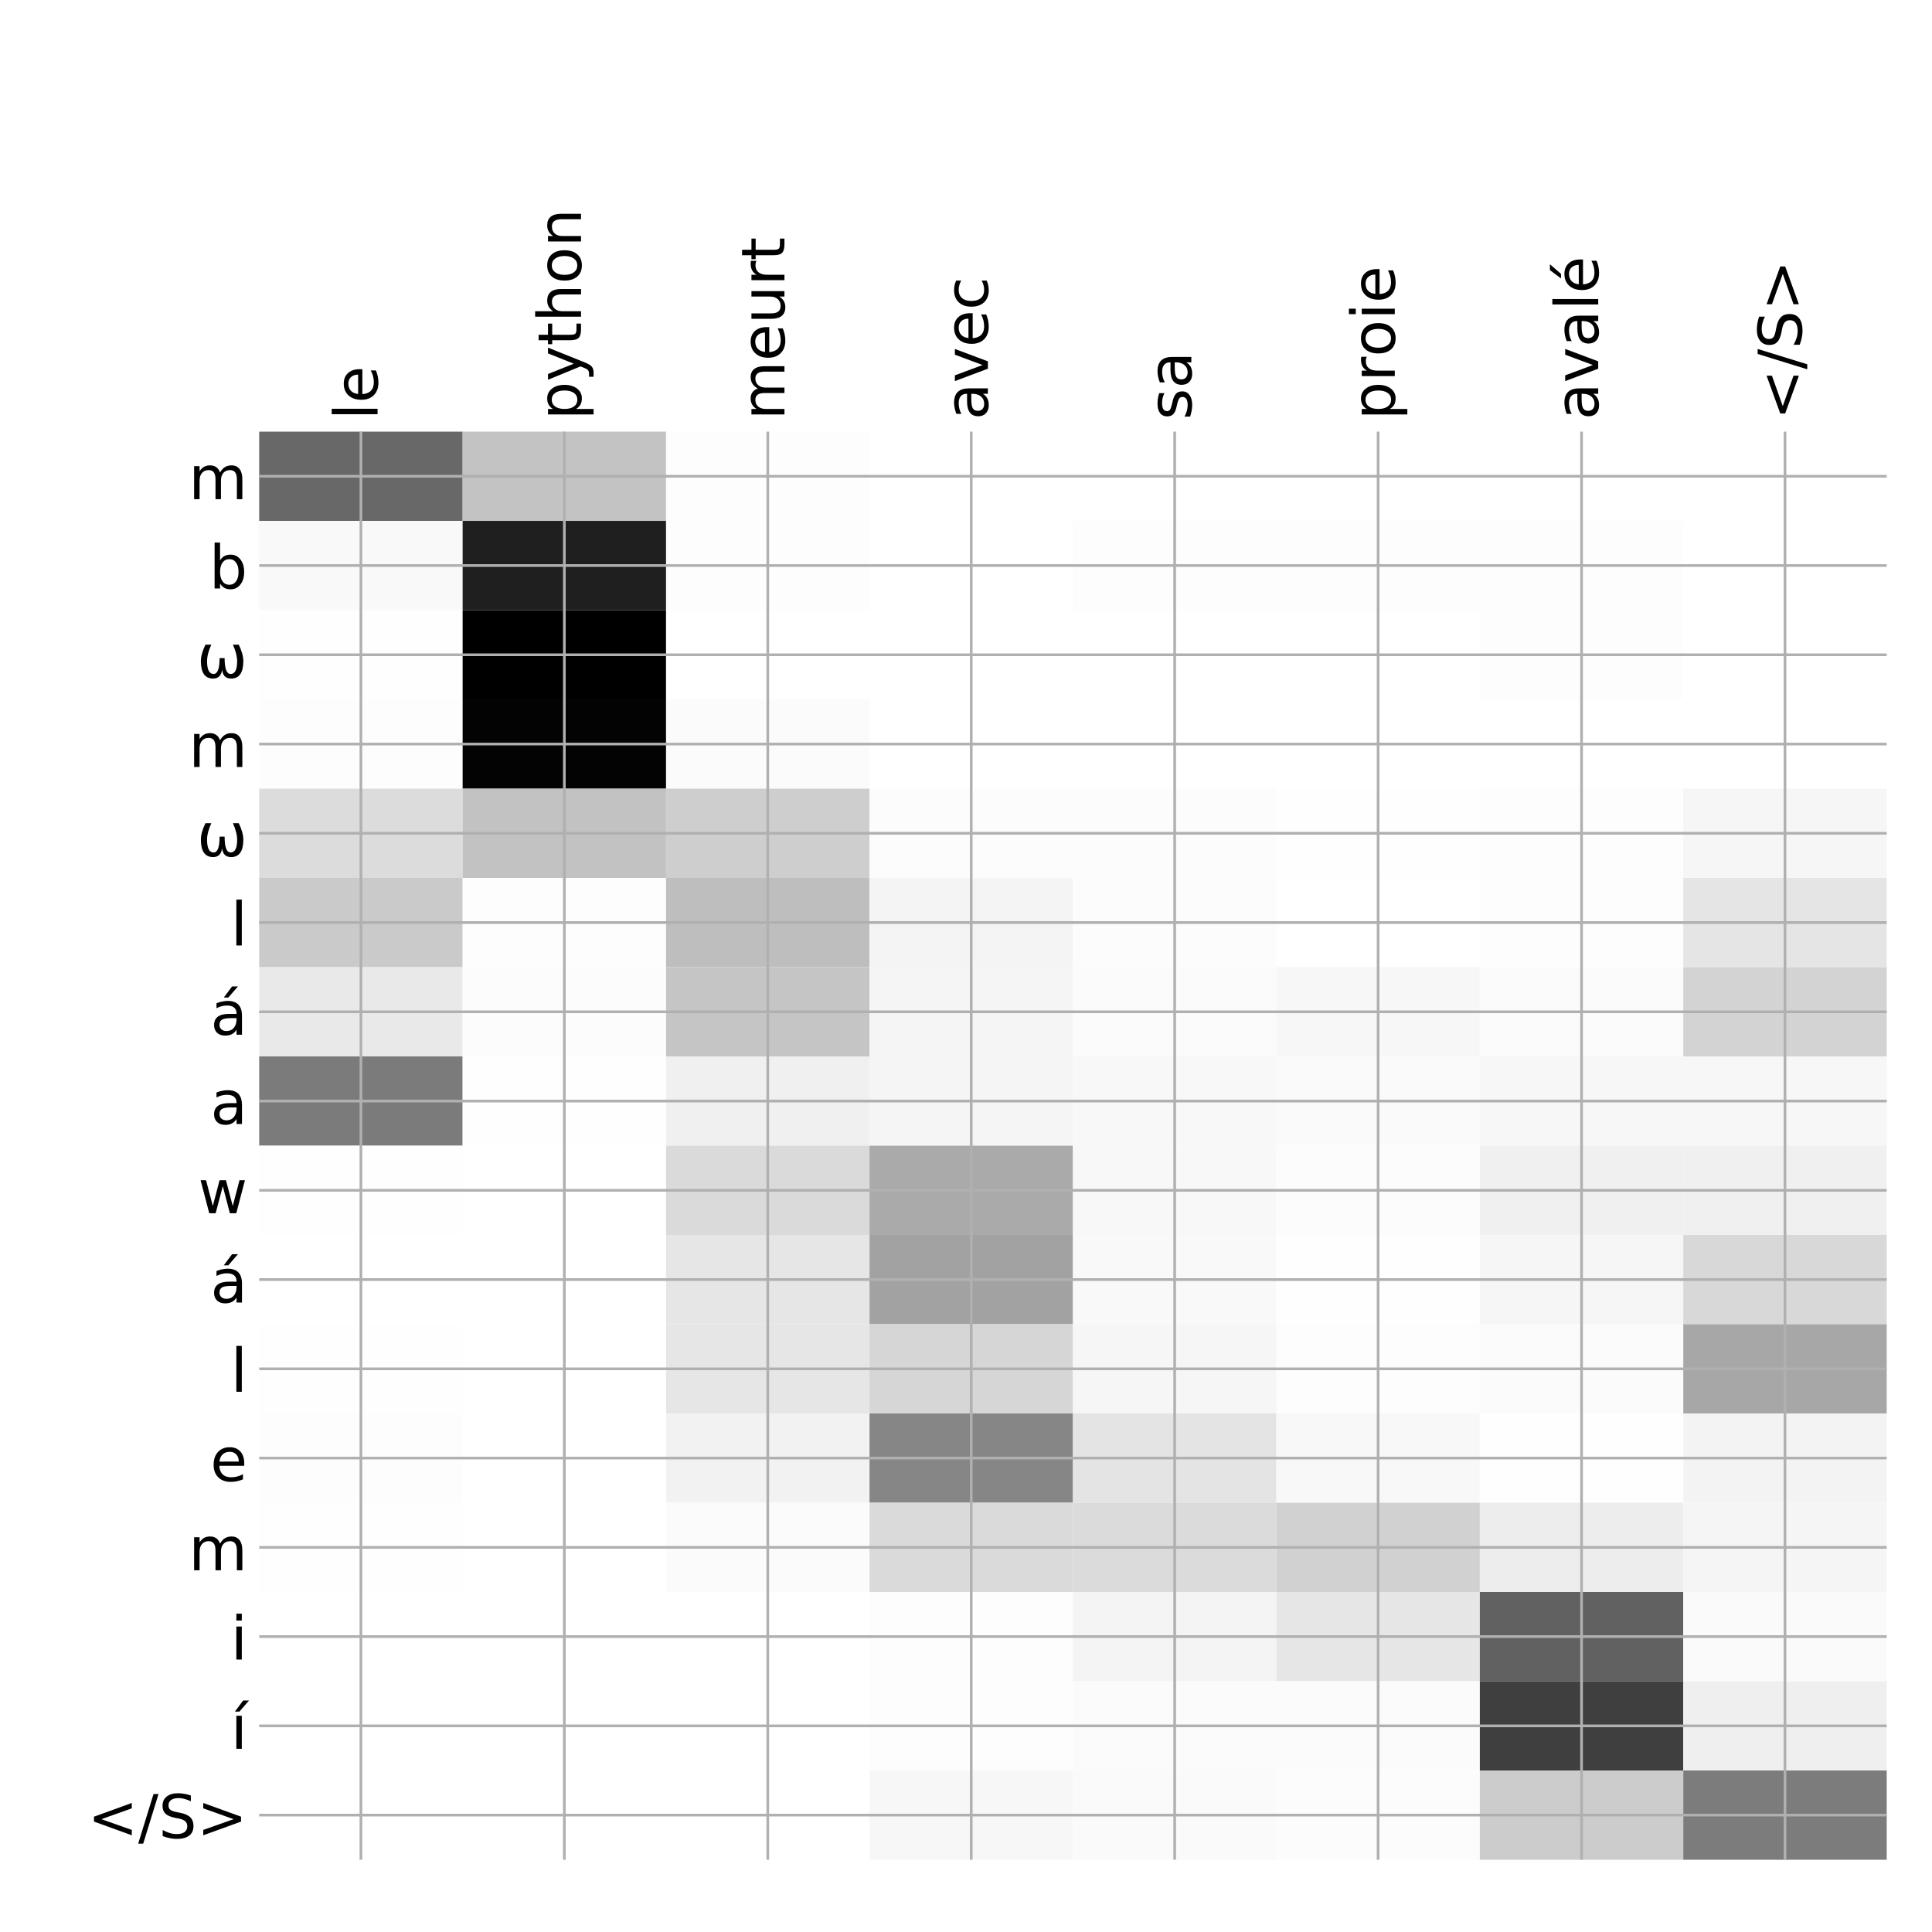 <?xml version="1.0" encoding="utf-8" standalone="no"?>
<!DOCTYPE svg PUBLIC "-//W3C//DTD SVG 1.1//EN"
  "http://www.w3.org/Graphics/SVG/1.1/DTD/svg11.dtd">
<!-- Created with matplotlib (http://matplotlib.org/) -->
<svg height="576pt" version="1.1" viewBox="0 0 576 576" width="576pt" xmlns="http://www.w3.org/2000/svg" xmlns:xlink="http://www.w3.org/1999/xlink">
 <defs>
  <style type="text/css">
*{stroke-linecap:butt;stroke-linejoin:round;}
  </style>
 </defs>
 <g id="figure_1">
  <g id="patch_1">
   <path d="M 0 576 
L 576 576 
L 576 0 
L 0 0 
z
" style="fill:#ffffff;"/>
  </g>
  <g id="axes_1">
   <g id="PolyCollection_1">
    <path clip-path="url(#p88e6dc705d)" d="M 77.275 128.683 
L 77.275 155.294 
L 137.928 155.294 
L 137.928 128.683 
L 77.275 128.683 
z
" style="fill:#686868;"/>
    <path clip-path="url(#p88e6dc705d)" d="M 137.928 128.683 
L 137.928 155.294 
L 198.581 155.294 
L 198.581 128.683 
L 137.928 128.683 
z
" style="fill:#c3c3c3;"/>
    <path clip-path="url(#p88e6dc705d)" d="M 198.581 128.683 
L 198.581 155.294 
L 259.234 155.294 
L 259.234 128.683 
L 198.581 128.683 
z
" style="fill:#fdfdfd;"/>
    <path clip-path="url(#p88e6dc705d)" d="M 259.234 128.683 
L 259.234 155.294 
L 319.887 155.294 
L 319.887 128.683 
L 259.234 128.683 
z
" style="fill:#ffffff;"/>
    <path clip-path="url(#p88e6dc705d)" d="M 319.887 128.683 
L 319.887 155.294 
L 380.541 155.294 
L 380.541 128.683 
L 319.887 128.683 
z
" style="fill:#ffffff;"/>
    <path clip-path="url(#p88e6dc705d)" d="M 380.541 128.683 
L 380.541 155.294 
L 441.194 155.294 
L 441.194 128.683 
L 380.541 128.683 
z
" style="fill:#ffffff;"/>
    <path clip-path="url(#p88e6dc705d)" d="M 441.194 128.683 
L 441.194 155.294 
L 501.847 155.294 
L 501.847 128.683 
L 441.194 128.683 
z
" style="fill:#ffffff;"/>
    <path clip-path="url(#p88e6dc705d)" d="M 501.847 128.683 
L 501.847 155.294 
L 562.5 155.294 
L 562.5 128.683 
L 501.847 128.683 
z
" style="fill:#ffffff;"/>
    <path clip-path="url(#p88e6dc705d)" d="M 77.275 155.294 
L 77.275 181.905 
L 137.928 181.905 
L 137.928 155.294 
L 77.275 155.294 
z
" style="fill:#f9f9f9;"/>
    <path clip-path="url(#p88e6dc705d)" d="M 137.928 155.294 
L 137.928 181.905 
L 198.581 181.905 
L 198.581 155.294 
L 137.928 155.294 
z
" style="fill:#1f1f1f;"/>
    <path clip-path="url(#p88e6dc705d)" d="M 198.581 155.294 
L 198.581 181.905 
L 259.234 181.905 
L 259.234 155.294 
L 198.581 155.294 
z
" style="fill:#fdfdfd;"/>
    <path clip-path="url(#p88e6dc705d)" d="M 259.234 155.294 
L 259.234 181.905 
L 319.887 181.905 
L 319.887 155.294 
L 259.234 155.294 
z
" style="fill:#ffffff;"/>
    <path clip-path="url(#p88e6dc705d)" d="M 319.887 155.294 
L 319.887 181.905 
L 380.541 181.905 
L 380.541 155.294 
L 319.887 155.294 
z
" style="fill:#fdfdfd;"/>
    <path clip-path="url(#p88e6dc705d)" d="M 380.541 155.294 
L 380.541 181.905 
L 441.194 181.905 
L 441.194 155.294 
L 380.541 155.294 
z
" style="fill:#fdfdfd;"/>
    <path clip-path="url(#p88e6dc705d)" d="M 441.194 155.294 
L 441.194 181.905 
L 501.847 181.905 
L 501.847 155.294 
L 441.194 155.294 
z
" style="fill:#fdfdfd;"/>
    <path clip-path="url(#p88e6dc705d)" d="M 501.847 155.294 
L 501.847 181.905 
L 562.5 181.905 
L 562.5 155.294 
L 501.847 155.294 
z
" style="fill:#ffffff;"/>
    <path clip-path="url(#p88e6dc705d)" d="M 77.275 181.905 
L 77.275 208.516 
L 137.928 208.516 
L 137.928 181.905 
L 77.275 181.905 
z
" style="fill:#fefefe;"/>
    <path clip-path="url(#p88e6dc705d)" d="M 137.928 181.905 
L 137.928 208.516 
L 198.581 208.516 
L 198.581 181.905 
L 137.928 181.905 
z
"/>
    <path clip-path="url(#p88e6dc705d)" d="M 198.581 181.905 
L 198.581 208.516 
L 259.234 208.516 
L 259.234 181.905 
L 198.581 181.905 
z
" style="fill:#ffffff;"/>
    <path clip-path="url(#p88e6dc705d)" d="M 259.234 181.905 
L 259.234 208.516 
L 319.887 208.516 
L 319.887 181.905 
L 259.234 181.905 
z
" style="fill:#ffffff;"/>
    <path clip-path="url(#p88e6dc705d)" d="M 319.887 181.905 
L 319.887 208.516 
L 380.541 208.516 
L 380.541 181.905 
L 319.887 181.905 
z
" style="fill:#ffffff;"/>
    <path clip-path="url(#p88e6dc705d)" d="M 380.541 181.905 
L 380.541 208.516 
L 441.194 208.516 
L 441.194 181.905 
L 380.541 181.905 
z
" style="fill:#ffffff;"/>
    <path clip-path="url(#p88e6dc705d)" d="M 441.194 181.905 
L 441.194 208.516 
L 501.847 208.516 
L 501.847 181.905 
L 441.194 181.905 
z
" style="fill:#fdfdfd;"/>
    <path clip-path="url(#p88e6dc705d)" d="M 501.847 181.905 
L 501.847 208.516 
L 562.5 208.516 
L 562.5 181.905 
L 501.847 181.905 
z
" style="fill:#ffffff;"/>
    <path clip-path="url(#p88e6dc705d)" d="M 77.275 208.516 
L 77.275 235.127 
L 137.928 235.127 
L 137.928 208.516 
L 77.275 208.516 
z
" style="fill:#fdfdfd;"/>
    <path clip-path="url(#p88e6dc705d)" d="M 137.928 208.516 
L 137.928 235.127 
L 198.581 235.127 
L 198.581 208.516 
L 137.928 208.516 
z
" style="fill:#030303;"/>
    <path clip-path="url(#p88e6dc705d)" d="M 198.581 208.516 
L 198.581 235.127 
L 259.234 235.127 
L 259.234 208.516 
L 198.581 208.516 
z
" style="fill:#fbfbfb;"/>
    <path clip-path="url(#p88e6dc705d)" d="M 259.234 208.516 
L 259.234 235.127 
L 319.887 235.127 
L 319.887 208.516 
L 259.234 208.516 
z
" style="fill:#ffffff;"/>
    <path clip-path="url(#p88e6dc705d)" d="M 319.887 208.516 
L 319.887 235.127 
L 380.541 235.127 
L 380.541 208.516 
L 319.887 208.516 
z
" style="fill:#ffffff;"/>
    <path clip-path="url(#p88e6dc705d)" d="M 380.541 208.516 
L 380.541 235.127 
L 441.194 235.127 
L 441.194 208.516 
L 380.541 208.516 
z
" style="fill:#ffffff;"/>
    <path clip-path="url(#p88e6dc705d)" d="M 441.194 208.516 
L 441.194 235.127 
L 501.847 235.127 
L 501.847 208.516 
L 441.194 208.516 
z
" style="fill:#ffffff;"/>
    <path clip-path="url(#p88e6dc705d)" d="M 501.847 208.516 
L 501.847 235.127 
L 562.5 235.127 
L 562.5 208.516 
L 501.847 208.516 
z
" style="fill:#ffffff;"/>
    <path clip-path="url(#p88e6dc705d)" d="M 77.275 235.127 
L 77.275 261.739 
L 137.928 261.739 
L 137.928 235.127 
L 77.275 235.127 
z
" style="fill:#dcdcdc;"/>
    <path clip-path="url(#p88e6dc705d)" d="M 137.928 235.127 
L 137.928 261.739 
L 198.581 261.739 
L 198.581 235.127 
L 137.928 235.127 
z
" style="fill:#c2c2c2;"/>
    <path clip-path="url(#p88e6dc705d)" d="M 198.581 235.127 
L 198.581 261.739 
L 259.234 261.739 
L 259.234 235.127 
L 198.581 235.127 
z
" style="fill:#cecece;"/>
    <path clip-path="url(#p88e6dc705d)" d="M 259.234 235.127 
L 259.234 261.739 
L 319.887 261.739 
L 319.887 235.127 
L 259.234 235.127 
z
" style="fill:#fcfcfc;"/>
    <path clip-path="url(#p88e6dc705d)" d="M 319.887 235.127 
L 319.887 261.739 
L 380.541 261.739 
L 380.541 235.127 
L 319.887 235.127 
z
" style="fill:#fcfcfc;"/>
    <path clip-path="url(#p88e6dc705d)" d="M 380.541 235.127 
L 380.541 261.739 
L 441.194 261.739 
L 441.194 235.127 
L 380.541 235.127 
z
" style="fill:#fefefe;"/>
    <path clip-path="url(#p88e6dc705d)" d="M 441.194 235.127 
L 441.194 261.739 
L 501.847 261.739 
L 501.847 235.127 
L 441.194 235.127 
z
" style="fill:#fdfdfd;"/>
    <path clip-path="url(#p88e6dc705d)" d="M 501.847 235.127 
L 501.847 261.739 
L 562.5 261.739 
L 562.5 235.127 
L 501.847 235.127 
z
" style="fill:#f6f6f6;"/>
    <path clip-path="url(#p88e6dc705d)" d="M 77.275 261.739 
L 77.275 288.35 
L 137.928 288.35 
L 137.928 261.739 
L 77.275 261.739 
z
" style="fill:#cacaca;"/>
    <path clip-path="url(#p88e6dc705d)" d="M 137.928 261.739 
L 137.928 288.35 
L 198.581 288.35 
L 198.581 261.739 
L 137.928 261.739 
z
" style="fill:#fdfdfd;"/>
    <path clip-path="url(#p88e6dc705d)" d="M 198.581 261.739 
L 198.581 288.35 
L 259.234 288.35 
L 259.234 261.739 
L 198.581 261.739 
z
" style="fill:#bebebe;"/>
    <path clip-path="url(#p88e6dc705d)" d="M 259.234 261.739 
L 259.234 288.35 
L 319.887 288.35 
L 319.887 261.739 
L 259.234 261.739 
z
" style="fill:#f4f4f4;"/>
    <path clip-path="url(#p88e6dc705d)" d="M 319.887 261.739 
L 319.887 288.35 
L 380.541 288.35 
L 380.541 261.739 
L 319.887 261.739 
z
" style="fill:#fcfcfc;"/>
    <path clip-path="url(#p88e6dc705d)" d="M 380.541 261.739 
L 380.541 288.35 
L 441.194 288.35 
L 441.194 261.739 
L 380.541 261.739 
z
" style="fill:#ffffff;"/>
    <path clip-path="url(#p88e6dc705d)" d="M 441.194 261.739 
L 441.194 288.35 
L 501.847 288.35 
L 501.847 261.739 
L 441.194 261.739 
z
" style="fill:#fdfdfd;"/>
    <path clip-path="url(#p88e6dc705d)" d="M 501.847 261.739 
L 501.847 288.35 
L 562.5 288.35 
L 562.5 261.739 
L 501.847 261.739 
z
" style="fill:#e5e5e5;"/>
    <path clip-path="url(#p88e6dc705d)" d="M 77.275 288.35 
L 77.275 314.961 
L 137.928 314.961 
L 137.928 288.35 
L 77.275 288.35 
z
" style="fill:#e9e9e9;"/>
    <path clip-path="url(#p88e6dc705d)" d="M 137.928 288.35 
L 137.928 314.961 
L 198.581 314.961 
L 198.581 288.35 
L 137.928 288.35 
z
" style="fill:#fcfcfc;"/>
    <path clip-path="url(#p88e6dc705d)" d="M 198.581 288.35 
L 198.581 314.961 
L 259.234 314.961 
L 259.234 288.35 
L 198.581 288.35 
z
" style="fill:#c5c5c5;"/>
    <path clip-path="url(#p88e6dc705d)" d="M 259.234 288.35 
L 259.234 314.961 
L 319.887 314.961 
L 319.887 288.35 
L 259.234 288.35 
z
" style="fill:#f5f5f5;"/>
    <path clip-path="url(#p88e6dc705d)" d="M 319.887 288.35 
L 319.887 314.961 
L 380.541 314.961 
L 380.541 288.35 
L 319.887 288.35 
z
" style="fill:#fbfbfb;"/>
    <path clip-path="url(#p88e6dc705d)" d="M 380.541 288.35 
L 380.541 314.961 
L 441.194 314.961 
L 441.194 288.35 
L 380.541 288.35 
z
" style="fill:#f7f7f7;"/>
    <path clip-path="url(#p88e6dc705d)" d="M 441.194 288.35 
L 441.194 314.961 
L 501.847 314.961 
L 501.847 288.35 
L 441.194 288.35 
z
" style="fill:#fbfbfb;"/>
    <path clip-path="url(#p88e6dc705d)" d="M 501.847 288.35 
L 501.847 314.961 
L 562.5 314.961 
L 562.5 288.35 
L 501.847 288.35 
z
" style="fill:#d3d3d3;"/>
    <path clip-path="url(#p88e6dc705d)" d="M 77.275 314.961 
L 77.275 341.572 
L 137.928 341.572 
L 137.928 314.961 
L 77.275 314.961 
z
" style="fill:#7b7b7b;"/>
    <path clip-path="url(#p88e6dc705d)" d="M 137.928 314.961 
L 137.928 341.572 
L 198.581 341.572 
L 198.581 314.961 
L 137.928 314.961 
z
" style="fill:#fefefe;"/>
    <path clip-path="url(#p88e6dc705d)" d="M 198.581 314.961 
L 198.581 341.572 
L 259.234 341.572 
L 259.234 314.961 
L 198.581 314.961 
z
" style="fill:#f0f0f0;"/>
    <path clip-path="url(#p88e6dc705d)" d="M 259.234 314.961 
L 259.234 341.572 
L 319.887 341.572 
L 319.887 314.961 
L 259.234 314.961 
z
" style="fill:#f5f5f5;"/>
    <path clip-path="url(#p88e6dc705d)" d="M 319.887 314.961 
L 319.887 341.572 
L 380.541 341.572 
L 380.541 314.961 
L 319.887 314.961 
z
" style="fill:#f8f8f8;"/>
    <path clip-path="url(#p88e6dc705d)" d="M 380.541 314.961 
L 380.541 341.572 
L 441.194 341.572 
L 441.194 314.961 
L 380.541 314.961 
z
" style="fill:#fafafa;"/>
    <path clip-path="url(#p88e6dc705d)" d="M 441.194 314.961 
L 441.194 341.572 
L 501.847 341.572 
L 501.847 314.961 
L 441.194 314.961 
z
" style="fill:#f7f7f7;"/>
    <path clip-path="url(#p88e6dc705d)" d="M 501.847 314.961 
L 501.847 341.572 
L 562.5 341.572 
L 562.5 314.961 
L 501.847 314.961 
z
" style="fill:#f7f7f7;"/>
    <path clip-path="url(#p88e6dc705d)" d="M 77.275 341.572 
L 77.275 368.183 
L 137.928 368.183 
L 137.928 341.572 
L 77.275 341.572 
z
" style="fill:#fefefe;"/>
    <path clip-path="url(#p88e6dc705d)" d="M 137.928 341.572 
L 137.928 368.183 
L 198.581 368.183 
L 198.581 341.572 
L 137.928 341.572 
z
" style="fill:#ffffff;"/>
    <path clip-path="url(#p88e6dc705d)" d="M 198.581 341.572 
L 198.581 368.183 
L 259.234 368.183 
L 259.234 341.572 
L 198.581 341.572 
z
" style="fill:#dadada;"/>
    <path clip-path="url(#p88e6dc705d)" d="M 259.234 341.572 
L 259.234 368.183 
L 319.887 368.183 
L 319.887 341.572 
L 259.234 341.572 
z
" style="fill:#aaaaaa;"/>
    <path clip-path="url(#p88e6dc705d)" d="M 319.887 341.572 
L 319.887 368.183 
L 380.541 368.183 
L 380.541 341.572 
L 319.887 341.572 
z
" style="fill:#f8f8f8;"/>
    <path clip-path="url(#p88e6dc705d)" d="M 380.541 341.572 
L 380.541 368.183 
L 441.194 368.183 
L 441.194 341.572 
L 380.541 341.572 
z
" style="fill:#fcfcfc;"/>
    <path clip-path="url(#p88e6dc705d)" d="M 441.194 341.572 
L 441.194 368.183 
L 501.847 368.183 
L 501.847 341.572 
L 441.194 341.572 
z
" style="fill:#f0f0f0;"/>
    <path clip-path="url(#p88e6dc705d)" d="M 501.847 341.572 
L 501.847 368.183 
L 562.5 368.183 
L 562.5 341.572 
L 501.847 341.572 
z
" style="fill:#f0f0f0;"/>
    <path clip-path="url(#p88e6dc705d)" d="M 77.275 368.183 
L 77.275 394.794 
L 137.928 394.794 
L 137.928 368.183 
L 77.275 368.183 
z
" style="fill:#ffffff;"/>
    <path clip-path="url(#p88e6dc705d)" d="M 137.928 368.183 
L 137.928 394.794 
L 198.581 394.794 
L 198.581 368.183 
L 137.928 368.183 
z
" style="fill:#ffffff;"/>
    <path clip-path="url(#p88e6dc705d)" d="M 198.581 368.183 
L 198.581 394.794 
L 259.234 394.794 
L 259.234 368.183 
L 198.581 368.183 
z
" style="fill:#e6e6e6;"/>
    <path clip-path="url(#p88e6dc705d)" d="M 259.234 368.183 
L 259.234 394.794 
L 319.887 394.794 
L 319.887 368.183 
L 259.234 368.183 
z
" style="fill:#a2a2a2;"/>
    <path clip-path="url(#p88e6dc705d)" d="M 319.887 368.183 
L 319.887 394.794 
L 380.541 394.794 
L 380.541 368.183 
L 319.887 368.183 
z
" style="fill:#f9f9f9;"/>
    <path clip-path="url(#p88e6dc705d)" d="M 380.541 368.183 
L 380.541 394.794 
L 441.194 394.794 
L 441.194 368.183 
L 380.541 368.183 
z
" style="fill:#fefefe;"/>
    <path clip-path="url(#p88e6dc705d)" d="M 441.194 368.183 
L 441.194 394.794 
L 501.847 394.794 
L 501.847 368.183 
L 441.194 368.183 
z
" style="fill:#f6f6f6;"/>
    <path clip-path="url(#p88e6dc705d)" d="M 501.847 368.183 
L 501.847 394.794 
L 562.5 394.794 
L 562.5 368.183 
L 501.847 368.183 
z
" style="fill:#d8d8d8;"/>
    <path clip-path="url(#p88e6dc705d)" d="M 77.275 394.794 
L 77.275 421.405 
L 137.928 421.405 
L 137.928 394.794 
L 77.275 394.794 
z
" style="fill:#fefefe;"/>
    <path clip-path="url(#p88e6dc705d)" d="M 137.928 394.794 
L 137.928 421.405 
L 198.581 421.405 
L 198.581 394.794 
L 137.928 394.794 
z
" style="fill:#ffffff;"/>
    <path clip-path="url(#p88e6dc705d)" d="M 198.581 394.794 
L 198.581 421.405 
L 259.234 421.405 
L 259.234 394.794 
L 198.581 394.794 
z
" style="fill:#e6e6e6;"/>
    <path clip-path="url(#p88e6dc705d)" d="M 259.234 394.794 
L 259.234 421.405 
L 319.887 421.405 
L 319.887 394.794 
L 259.234 394.794 
z
" style="fill:#d6d6d6;"/>
    <path clip-path="url(#p88e6dc705d)" d="M 319.887 394.794 
L 319.887 421.405 
L 380.541 421.405 
L 380.541 394.794 
L 319.887 394.794 
z
" style="fill:#f6f6f6;"/>
    <path clip-path="url(#p88e6dc705d)" d="M 380.541 394.794 
L 380.541 421.405 
L 441.194 421.405 
L 441.194 394.794 
L 380.541 394.794 
z
" style="fill:#fdfdfd;"/>
    <path clip-path="url(#p88e6dc705d)" d="M 441.194 394.794 
L 441.194 421.405 
L 501.847 421.405 
L 501.847 394.794 
L 441.194 394.794 
z
" style="fill:#fbfbfb;"/>
    <path clip-path="url(#p88e6dc705d)" d="M 501.847 394.794 
L 501.847 421.405 
L 562.5 421.405 
L 562.5 394.794 
L 501.847 394.794 
z
" style="fill:#a7a7a7;"/>
    <path clip-path="url(#p88e6dc705d)" d="M 77.275 421.405 
L 77.275 448.016 
L 137.928 448.016 
L 137.928 421.405 
L 77.275 421.405 
z
" style="fill:#fdfdfd;"/>
    <path clip-path="url(#p88e6dc705d)" d="M 137.928 421.405 
L 137.928 448.016 
L 198.581 448.016 
L 198.581 421.405 
L 137.928 421.405 
z
" style="fill:#ffffff;"/>
    <path clip-path="url(#p88e6dc705d)" d="M 198.581 421.405 
L 198.581 448.016 
L 259.234 448.016 
L 259.234 421.405 
L 198.581 421.405 
z
" style="fill:#f2f2f2;"/>
    <path clip-path="url(#p88e6dc705d)" d="M 259.234 421.405 
L 259.234 448.016 
L 319.887 448.016 
L 319.887 421.405 
L 259.234 421.405 
z
" style="fill:#868686;"/>
    <path clip-path="url(#p88e6dc705d)" d="M 319.887 421.405 
L 319.887 448.016 
L 380.541 448.016 
L 380.541 421.405 
L 319.887 421.405 
z
" style="fill:#e4e4e4;"/>
    <path clip-path="url(#p88e6dc705d)" d="M 380.541 421.405 
L 380.541 448.016 
L 441.194 448.016 
L 441.194 421.405 
L 380.541 421.405 
z
" style="fill:#f8f8f8;"/>
    <path clip-path="url(#p88e6dc705d)" d="M 441.194 421.405 
L 441.194 448.016 
L 501.847 448.016 
L 501.847 421.405 
L 441.194 421.405 
z
" style="fill:#fefefe;"/>
    <path clip-path="url(#p88e6dc705d)" d="M 501.847 421.405 
L 501.847 448.016 
L 562.5 448.016 
L 562.5 421.405 
L 501.847 421.405 
z
" style="fill:#f3f3f3;"/>
    <path clip-path="url(#p88e6dc705d)" d="M 77.275 448.016 
L 77.275 474.627 
L 137.928 474.627 
L 137.928 448.016 
L 77.275 448.016 
z
" style="fill:#fefefe;"/>
    <path clip-path="url(#p88e6dc705d)" d="M 137.928 448.016 
L 137.928 474.627 
L 198.581 474.627 
L 198.581 448.016 
L 137.928 448.016 
z
" style="fill:#ffffff;"/>
    <path clip-path="url(#p88e6dc705d)" d="M 198.581 448.016 
L 198.581 474.627 
L 259.234 474.627 
L 259.234 448.016 
L 198.581 448.016 
z
" style="fill:#fbfbfb;"/>
    <path clip-path="url(#p88e6dc705d)" d="M 259.234 448.016 
L 259.234 474.627 
L 319.887 474.627 
L 319.887 448.016 
L 259.234 448.016 
z
" style="fill:#dadada;"/>
    <path clip-path="url(#p88e6dc705d)" d="M 319.887 448.016 
L 319.887 474.627 
L 380.541 474.627 
L 380.541 448.016 
L 319.887 448.016 
z
" style="fill:#dbdbdb;"/>
    <path clip-path="url(#p88e6dc705d)" d="M 380.541 448.016 
L 380.541 474.627 
L 441.194 474.627 
L 441.194 448.016 
L 380.541 448.016 
z
" style="fill:#d1d1d1;"/>
    <path clip-path="url(#p88e6dc705d)" d="M 441.194 448.016 
L 441.194 474.627 
L 501.847 474.627 
L 501.847 448.016 
L 441.194 448.016 
z
" style="fill:#ededed;"/>
    <path clip-path="url(#p88e6dc705d)" d="M 501.847 448.016 
L 501.847 474.627 
L 562.5 474.627 
L 562.5 448.016 
L 501.847 448.016 
z
" style="fill:#f5f5f5;"/>
    <path clip-path="url(#p88e6dc705d)" d="M 77.275 474.627 
L 77.275 501.238 
L 137.928 501.238 
L 137.928 474.627 
L 77.275 474.627 
z
" style="fill:#ffffff;"/>
    <path clip-path="url(#p88e6dc705d)" d="M 137.928 474.627 
L 137.928 501.238 
L 198.581 501.238 
L 198.581 474.627 
L 137.928 474.627 
z
" style="fill:#ffffff;"/>
    <path clip-path="url(#p88e6dc705d)" d="M 198.581 474.627 
L 198.581 501.238 
L 259.234 501.238 
L 259.234 474.627 
L 198.581 474.627 
z
" style="fill:#ffffff;"/>
    <path clip-path="url(#p88e6dc705d)" d="M 259.234 474.627 
L 259.234 501.238 
L 319.887 501.238 
L 319.887 474.627 
L 259.234 474.627 
z
" style="fill:#fdfdfd;"/>
    <path clip-path="url(#p88e6dc705d)" d="M 319.887 474.627 
L 319.887 501.238 
L 380.541 501.238 
L 380.541 474.627 
L 319.887 474.627 
z
" style="fill:#f4f4f4;"/>
    <path clip-path="url(#p88e6dc705d)" d="M 380.541 474.627 
L 380.541 501.238 
L 441.194 501.238 
L 441.194 474.627 
L 380.541 474.627 
z
" style="fill:#e6e6e6;"/>
    <path clip-path="url(#p88e6dc705d)" d="M 441.194 474.627 
L 441.194 501.238 
L 501.847 501.238 
L 501.847 474.627 
L 441.194 474.627 
z
" style="fill:#616161;"/>
    <path clip-path="url(#p88e6dc705d)" d="M 501.847 474.627 
L 501.847 501.238 
L 562.5 501.238 
L 562.5 474.627 
L 501.847 474.627 
z
" style="fill:#fafafa;"/>
    <path clip-path="url(#p88e6dc705d)" d="M 77.275 501.238 
L 77.275 527.849 
L 137.928 527.849 
L 137.928 501.238 
L 77.275 501.238 
z
" style="fill:#ffffff;"/>
    <path clip-path="url(#p88e6dc705d)" d="M 137.928 501.238 
L 137.928 527.849 
L 198.581 527.849 
L 198.581 501.238 
L 137.928 501.238 
z
" style="fill:#ffffff;"/>
    <path clip-path="url(#p88e6dc705d)" d="M 198.581 501.238 
L 198.581 527.849 
L 259.234 527.849 
L 259.234 501.238 
L 198.581 501.238 
z
" style="fill:#ffffff;"/>
    <path clip-path="url(#p88e6dc705d)" d="M 259.234 501.238 
L 259.234 527.849 
L 319.887 527.849 
L 319.887 501.238 
L 259.234 501.238 
z
" style="fill:#fdfdfd;"/>
    <path clip-path="url(#p88e6dc705d)" d="M 319.887 501.238 
L 319.887 527.849 
L 380.541 527.849 
L 380.541 501.238 
L 319.887 501.238 
z
" style="fill:#fbfbfb;"/>
    <path clip-path="url(#p88e6dc705d)" d="M 380.541 501.238 
L 380.541 527.849 
L 441.194 527.849 
L 441.194 501.238 
L 380.541 501.238 
z
" style="fill:#fbfbfb;"/>
    <path clip-path="url(#p88e6dc705d)" d="M 441.194 501.238 
L 441.194 527.849 
L 501.847 527.849 
L 501.847 501.238 
L 441.194 501.238 
z
" style="fill:#3f3f3f;"/>
    <path clip-path="url(#p88e6dc705d)" d="M 501.847 501.238 
L 501.847 527.849 
L 562.5 527.849 
L 562.5 501.238 
L 501.847 501.238 
z
" style="fill:#efefef;"/>
    <path clip-path="url(#p88e6dc705d)" d="M 77.275 527.849 
L 77.275 554.46 
L 137.928 554.46 
L 137.928 527.849 
L 77.275 527.849 
z
" style="fill:#ffffff;"/>
    <path clip-path="url(#p88e6dc705d)" d="M 137.928 527.849 
L 137.928 554.46 
L 198.581 554.46 
L 198.581 527.849 
L 137.928 527.849 
z
" style="fill:#ffffff;"/>
    <path clip-path="url(#p88e6dc705d)" d="M 198.581 527.849 
L 198.581 554.46 
L 259.234 554.46 
L 259.234 527.849 
L 198.581 527.849 
z
" style="fill:#ffffff;"/>
    <path clip-path="url(#p88e6dc705d)" d="M 259.234 527.849 
L 259.234 554.46 
L 319.887 554.46 
L 319.887 527.849 
L 259.234 527.849 
z
" style="fill:#f7f7f7;"/>
    <path clip-path="url(#p88e6dc705d)" d="M 319.887 527.849 
L 319.887 554.46 
L 380.541 554.46 
L 380.541 527.849 
L 319.887 527.849 
z
" style="fill:#fafafa;"/>
    <path clip-path="url(#p88e6dc705d)" d="M 380.541 527.849 
L 380.541 554.46 
L 441.194 554.46 
L 441.194 527.849 
L 380.541 527.849 
z
" style="fill:#fcfcfc;"/>
    <path clip-path="url(#p88e6dc705d)" d="M 441.194 527.849 
L 441.194 554.46 
L 501.847 554.46 
L 501.847 527.849 
L 441.194 527.849 
z
" style="fill:#cccccc;"/>
    <path clip-path="url(#p88e6dc705d)" d="M 501.847 527.849 
L 501.847 554.46 
L 562.5 554.46 
L 562.5 527.849 
L 501.847 527.849 
z
" style="fill:#7c7c7c;"/>
   </g>
   <g id="matplotlib.axis_1">
    <g id="xtick_1">
     <g id="line2d_1">
      <path clip-path="url(#p88e6dc705d)" d="M 107.602 554.46 
L 107.602 128.683 
" style="fill:none;stroke:#b0b0b0;stroke-linecap:square;stroke-width:0.8;"/>
     </g>
     <g id="line2d_2"/>
     <g id="text_1">
      <!-- le -->
      <defs>
       <path d="M 9.422 75.984 
L 18.406 75.984 
L 18.406 0 
L 9.422 0 
z
" id="DejaVuSans-6c"/>
       <path d="M 56.203 29.594 
L 56.203 25.203 
L 14.891 25.203 
Q 15.484 15.922 20.484 11.062 
Q 25.484 6.203 34.422 6.203 
Q 39.594 6.203 44.453 7.469 
Q 49.312 8.734 54.109 11.281 
L 54.109 2.781 
Q 49.266 0.734 44.188 -0.344 
Q 39.109 -1.422 33.891 -1.422 
Q 20.797 -1.422 13.156 6.188 
Q 5.516 13.812 5.516 26.812 
Q 5.516 40.234 12.766 48.109 
Q 20.016 56 32.328 56 
Q 43.359 56 49.781 48.891 
Q 56.203 41.797 56.203 29.594 
z
M 47.219 32.234 
Q 47.125 39.594 43.094 43.984 
Q 39.062 48.391 32.422 48.391 
Q 24.906 48.391 20.391 44.141 
Q 15.875 39.891 15.188 32.172 
z
" id="DejaVuSans-65"/>
      </defs>
      <g transform="translate(112.568 125.183)rotate(-90)scale(0.18 -0.18)">
       <use xlink:href="#DejaVuSans-6c"/>
       <use x="27.783" xlink:href="#DejaVuSans-65"/>
      </g>
     </g>
    </g>
    <g id="xtick_2">
     <g id="line2d_3">
      <path clip-path="url(#p88e6dc705d)" d="M 168.255 554.46 
L 168.255 128.683 
" style="fill:none;stroke:#b0b0b0;stroke-linecap:square;stroke-width:0.8;"/>
     </g>
     <g id="line2d_4"/>
     <g id="text_2">
      <!-- python -->
      <defs>
       <path d="M 18.109 8.203 
L 18.109 -20.797 
L 9.078 -20.797 
L 9.078 54.688 
L 18.109 54.688 
L 18.109 46.391 
Q 20.953 51.266 25.266 53.625 
Q 29.594 56 35.594 56 
Q 45.562 56 51.781 48.094 
Q 58.016 40.188 58.016 27.297 
Q 58.016 14.406 51.781 6.484 
Q 45.562 -1.422 35.594 -1.422 
Q 29.594 -1.422 25.266 0.953 
Q 20.953 3.328 18.109 8.203 
z
M 48.688 27.297 
Q 48.688 37.203 44.609 42.844 
Q 40.531 48.484 33.406 48.484 
Q 26.266 48.484 22.188 42.844 
Q 18.109 37.203 18.109 27.297 
Q 18.109 17.391 22.188 11.75 
Q 26.266 6.109 33.406 6.109 
Q 40.531 6.109 44.609 11.75 
Q 48.688 17.391 48.688 27.297 
z
" id="DejaVuSans-70"/>
       <path d="M 32.172 -5.078 
Q 28.375 -14.844 24.75 -17.812 
Q 21.141 -20.797 15.094 -20.797 
L 7.906 -20.797 
L 7.906 -13.281 
L 13.188 -13.281 
Q 16.891 -13.281 18.938 -11.516 
Q 21 -9.766 23.484 -3.219 
L 25.094 0.875 
L 2.984 54.688 
L 12.5 54.688 
L 29.594 11.922 
L 46.688 54.688 
L 56.203 54.688 
z
" id="DejaVuSans-79"/>
       <path d="M 18.312 70.219 
L 18.312 54.688 
L 36.812 54.688 
L 36.812 47.703 
L 18.312 47.703 
L 18.312 18.016 
Q 18.312 11.328 20.141 9.422 
Q 21.969 7.516 27.594 7.516 
L 36.812 7.516 
L 36.812 0 
L 27.594 0 
Q 17.188 0 13.234 3.875 
Q 9.281 7.766 9.281 18.016 
L 9.281 47.703 
L 2.688 47.703 
L 2.688 54.688 
L 9.281 54.688 
L 9.281 70.219 
z
" id="DejaVuSans-74"/>
       <path d="M 54.891 33.016 
L 54.891 0 
L 45.906 0 
L 45.906 32.719 
Q 45.906 40.484 42.875 44.328 
Q 39.844 48.188 33.797 48.188 
Q 26.516 48.188 22.312 43.547 
Q 18.109 38.922 18.109 30.906 
L 18.109 0 
L 9.078 0 
L 9.078 75.984 
L 18.109 75.984 
L 18.109 46.188 
Q 21.344 51.125 25.703 53.562 
Q 30.078 56 35.797 56 
Q 45.219 56 50.047 50.172 
Q 54.891 44.344 54.891 33.016 
z
" id="DejaVuSans-68"/>
       <path d="M 30.609 48.391 
Q 23.391 48.391 19.188 42.75 
Q 14.984 37.109 14.984 27.297 
Q 14.984 17.484 19.156 11.844 
Q 23.344 6.203 30.609 6.203 
Q 37.797 6.203 41.984 11.859 
Q 46.188 17.531 46.188 27.297 
Q 46.188 37.016 41.984 42.703 
Q 37.797 48.391 30.609 48.391 
z
M 30.609 56 
Q 42.328 56 49.016 48.375 
Q 55.719 40.766 55.719 27.297 
Q 55.719 13.875 49.016 6.219 
Q 42.328 -1.422 30.609 -1.422 
Q 18.844 -1.422 12.172 6.219 
Q 5.516 13.875 5.516 27.297 
Q 5.516 40.766 12.172 48.375 
Q 18.844 56 30.609 56 
z
" id="DejaVuSans-6f"/>
       <path d="M 54.891 33.016 
L 54.891 0 
L 45.906 0 
L 45.906 32.719 
Q 45.906 40.484 42.875 44.328 
Q 39.844 48.188 33.797 48.188 
Q 26.516 48.188 22.312 43.547 
Q 18.109 38.922 18.109 30.906 
L 18.109 0 
L 9.078 0 
L 9.078 54.688 
L 18.109 54.688 
L 18.109 46.188 
Q 21.344 51.125 25.703 53.562 
Q 30.078 56 35.797 56 
Q 45.219 56 50.047 50.172 
Q 54.891 44.344 54.891 33.016 
z
" id="DejaVuSans-6e"/>
      </defs>
      <g transform="translate(173.222 125.183)rotate(-90)scale(0.18 -0.18)">
       <use xlink:href="#DejaVuSans-70"/>
       <use x="63.477" xlink:href="#DejaVuSans-79"/>
       <use x="122.656" xlink:href="#DejaVuSans-74"/>
       <use x="161.865" xlink:href="#DejaVuSans-68"/>
       <use x="225.244" xlink:href="#DejaVuSans-6f"/>
       <use x="286.426" xlink:href="#DejaVuSans-6e"/>
      </g>
     </g>
    </g>
    <g id="xtick_3">
     <g id="line2d_5">
      <path clip-path="url(#p88e6dc705d)" d="M 228.908 554.46 
L 228.908 128.683 
" style="fill:none;stroke:#b0b0b0;stroke-linecap:square;stroke-width:0.8;"/>
     </g>
     <g id="line2d_6"/>
     <g id="text_3">
      <!-- meurt -->
      <defs>
       <path d="M 52 44.188 
Q 55.375 50.25 60.062 53.125 
Q 64.75 56 71.094 56 
Q 79.641 56 84.281 50.016 
Q 88.922 44.047 88.922 33.016 
L 88.922 0 
L 79.891 0 
L 79.891 32.719 
Q 79.891 40.578 77.094 44.375 
Q 74.312 48.188 68.609 48.188 
Q 61.625 48.188 57.562 43.547 
Q 53.516 38.922 53.516 30.906 
L 53.516 0 
L 44.484 0 
L 44.484 32.719 
Q 44.484 40.625 41.703 44.406 
Q 38.922 48.188 33.109 48.188 
Q 26.219 48.188 22.156 43.531 
Q 18.109 38.875 18.109 30.906 
L 18.109 0 
L 9.078 0 
L 9.078 54.688 
L 18.109 54.688 
L 18.109 46.188 
Q 21.188 51.219 25.484 53.609 
Q 29.781 56 35.688 56 
Q 41.656 56 45.828 52.969 
Q 50 49.953 52 44.188 
z
" id="DejaVuSans-6d"/>
       <path d="M 8.5 21.578 
L 8.5 54.688 
L 17.484 54.688 
L 17.484 21.922 
Q 17.484 14.156 20.5 10.266 
Q 23.531 6.391 29.594 6.391 
Q 36.859 6.391 41.078 11.031 
Q 45.312 15.672 45.312 23.688 
L 45.312 54.688 
L 54.297 54.688 
L 54.297 0 
L 45.312 0 
L 45.312 8.406 
Q 42.047 3.422 37.719 1 
Q 33.406 -1.422 27.688 -1.422 
Q 18.266 -1.422 13.375 4.438 
Q 8.5 10.297 8.5 21.578 
z
M 31.109 56 
z
" id="DejaVuSans-75"/>
       <path d="M 41.109 46.297 
Q 39.594 47.172 37.812 47.578 
Q 36.031 48 33.891 48 
Q 26.266 48 22.188 43.047 
Q 18.109 38.094 18.109 28.812 
L 18.109 0 
L 9.078 0 
L 9.078 54.688 
L 18.109 54.688 
L 18.109 46.188 
Q 20.953 51.172 25.484 53.578 
Q 30.031 56 36.531 56 
Q 37.453 56 38.578 55.875 
Q 39.703 55.766 41.062 55.516 
z
" id="DejaVuSans-72"/>
      </defs>
      <g transform="translate(233.875 125.183)rotate(-90)scale(0.18 -0.18)">
       <use xlink:href="#DejaVuSans-6d"/>
       <use x="97.412" xlink:href="#DejaVuSans-65"/>
       <use x="158.936" xlink:href="#DejaVuSans-75"/>
       <use x="222.314" xlink:href="#DejaVuSans-72"/>
       <use x="263.428" xlink:href="#DejaVuSans-74"/>
      </g>
     </g>
    </g>
    <g id="xtick_4">
     <g id="line2d_7">
      <path clip-path="url(#p88e6dc705d)" d="M 289.561 554.46 
L 289.561 128.683 
" style="fill:none;stroke:#b0b0b0;stroke-linecap:square;stroke-width:0.8;"/>
     </g>
     <g id="line2d_8"/>
     <g id="text_4">
      <!-- avec -->
      <defs>
       <path d="M 34.281 27.484 
Q 23.391 27.484 19.188 25 
Q 14.984 22.516 14.984 16.5 
Q 14.984 11.719 18.141 8.906 
Q 21.297 6.109 26.703 6.109 
Q 34.188 6.109 38.703 11.406 
Q 43.219 16.703 43.219 25.484 
L 43.219 27.484 
z
M 52.203 31.203 
L 52.203 0 
L 43.219 0 
L 43.219 8.297 
Q 40.141 3.328 35.547 0.953 
Q 30.953 -1.422 24.312 -1.422 
Q 15.922 -1.422 10.953 3.297 
Q 6 8.016 6 15.922 
Q 6 25.141 12.172 29.828 
Q 18.359 34.516 30.609 34.516 
L 43.219 34.516 
L 43.219 35.406 
Q 43.219 41.609 39.141 45 
Q 35.062 48.391 27.688 48.391 
Q 23 48.391 18.547 47.266 
Q 14.109 46.141 10.016 43.891 
L 10.016 52.203 
Q 14.938 54.109 19.578 55.047 
Q 24.219 56 28.609 56 
Q 40.484 56 46.344 49.844 
Q 52.203 43.703 52.203 31.203 
z
" id="DejaVuSans-61"/>
       <path d="M 2.984 54.688 
L 12.5 54.688 
L 29.594 8.797 
L 46.688 54.688 
L 56.203 54.688 
L 35.688 0 
L 23.484 0 
z
" id="DejaVuSans-76"/>
       <path d="M 48.781 52.594 
L 48.781 44.188 
Q 44.969 46.297 41.141 47.344 
Q 37.312 48.391 33.406 48.391 
Q 24.656 48.391 19.812 42.844 
Q 14.984 37.312 14.984 27.297 
Q 14.984 17.281 19.812 11.734 
Q 24.656 6.203 33.406 6.203 
Q 37.312 6.203 41.141 7.25 
Q 44.969 8.297 48.781 10.406 
L 48.781 2.094 
Q 45.016 0.344 40.984 -0.531 
Q 36.969 -1.422 32.422 -1.422 
Q 20.062 -1.422 12.781 6.344 
Q 5.516 14.109 5.516 27.297 
Q 5.516 40.672 12.859 48.328 
Q 20.219 56 33.016 56 
Q 37.156 56 41.109 55.141 
Q 45.062 54.297 48.781 52.594 
z
" id="DejaVuSans-63"/>
      </defs>
      <g transform="translate(294.528 125.183)rotate(-90)scale(0.18 -0.18)">
       <use xlink:href="#DejaVuSans-61"/>
       <use x="61.279" xlink:href="#DejaVuSans-76"/>
       <use x="120.459" xlink:href="#DejaVuSans-65"/>
       <use x="181.982" xlink:href="#DejaVuSans-63"/>
      </g>
     </g>
    </g>
    <g id="xtick_5">
     <g id="line2d_9">
      <path clip-path="url(#p88e6dc705d)" d="M 350.214 554.46 
L 350.214 128.683 
" style="fill:none;stroke:#b0b0b0;stroke-linecap:square;stroke-width:0.8;"/>
     </g>
     <g id="line2d_10"/>
     <g id="text_5">
      <!-- sa -->
      <defs>
       <path d="M 44.281 53.078 
L 44.281 44.578 
Q 40.484 46.531 36.375 47.5 
Q 32.281 48.484 27.875 48.484 
Q 21.188 48.484 17.844 46.438 
Q 14.5 44.391 14.5 40.281 
Q 14.5 37.156 16.891 35.375 
Q 19.281 33.594 26.516 31.984 
L 29.594 31.297 
Q 39.156 29.25 43.188 25.516 
Q 47.219 21.781 47.219 15.094 
Q 47.219 7.469 41.188 3.016 
Q 35.156 -1.422 24.609 -1.422 
Q 20.219 -1.422 15.453 -0.562 
Q 10.688 0.297 5.422 2 
L 5.422 11.281 
Q 10.406 8.688 15.234 7.391 
Q 20.062 6.109 24.812 6.109 
Q 31.156 6.109 34.562 8.281 
Q 37.984 10.453 37.984 14.406 
Q 37.984 18.062 35.516 20.016 
Q 33.062 21.969 24.703 23.781 
L 21.578 24.516 
Q 13.234 26.266 9.516 29.906 
Q 5.812 33.547 5.812 39.891 
Q 5.812 47.609 11.281 51.797 
Q 16.75 56 26.812 56 
Q 31.781 56 36.172 55.266 
Q 40.578 54.547 44.281 53.078 
z
" id="DejaVuSans-73"/>
      </defs>
      <g transform="translate(355.181 125.183)rotate(-90)scale(0.18 -0.18)">
       <use xlink:href="#DejaVuSans-73"/>
       <use x="52.1" xlink:href="#DejaVuSans-61"/>
      </g>
     </g>
    </g>
    <g id="xtick_6">
     <g id="line2d_11">
      <path clip-path="url(#p88e6dc705d)" d="M 410.867 554.46 
L 410.867 128.683 
" style="fill:none;stroke:#b0b0b0;stroke-linecap:square;stroke-width:0.8;"/>
     </g>
     <g id="line2d_12"/>
     <g id="text_6">
      <!-- proie -->
      <defs>
       <path d="M 9.422 54.688 
L 18.406 54.688 
L 18.406 0 
L 9.422 0 
z
M 9.422 75.984 
L 18.406 75.984 
L 18.406 64.594 
L 9.422 64.594 
z
" id="DejaVuSans-69"/>
      </defs>
      <g transform="translate(415.834 125.183)rotate(-90)scale(0.18 -0.18)">
       <use xlink:href="#DejaVuSans-70"/>
       <use x="63.477" xlink:href="#DejaVuSans-72"/>
       <use x="104.559" xlink:href="#DejaVuSans-6f"/>
       <use x="165.74" xlink:href="#DejaVuSans-69"/>
       <use x="193.523" xlink:href="#DejaVuSans-65"/>
      </g>
     </g>
    </g>
    <g id="xtick_7">
     <g id="line2d_13">
      <path clip-path="url(#p88e6dc705d)" d="M 471.52 554.46 
L 471.52 128.683 
" style="fill:none;stroke:#b0b0b0;stroke-linecap:square;stroke-width:0.8;"/>
     </g>
     <g id="line2d_14"/>
     <g id="text_7">
      <!-- avalé -->
      <defs>
       <path d="M 56.203 29.594 
L 56.203 25.203 
L 14.891 25.203 
Q 15.484 15.922 20.484 11.062 
Q 25.484 6.203 34.422 6.203 
Q 39.594 6.203 44.453 7.469 
Q 49.312 8.734 54.109 11.281 
L 54.109 2.781 
Q 49.266 0.734 44.188 -0.344 
Q 39.109 -1.422 33.891 -1.422 
Q 20.797 -1.422 13.156 6.188 
Q 5.516 13.812 5.516 26.812 
Q 5.516 40.234 12.766 48.109 
Q 20.016 56 32.328 56 
Q 43.359 56 49.781 48.891 
Q 56.203 41.797 56.203 29.594 
z
M 47.219 32.234 
Q 47.125 39.594 43.094 43.984 
Q 39.062 48.391 32.422 48.391 
Q 24.906 48.391 20.391 44.141 
Q 15.875 39.891 15.188 32.172 
z
M 38.531 79.984 
L 48.25 79.984 
L 32.344 61.625 
L 24.859 61.625 
z
" id="DejaVuSans-e9"/>
      </defs>
      <g transform="translate(476.487 125.183)rotate(-90)scale(0.18 -0.18)">
       <use xlink:href="#DejaVuSans-61"/>
       <use x="61.279" xlink:href="#DejaVuSans-76"/>
       <use x="120.459" xlink:href="#DejaVuSans-61"/>
       <use x="181.738" xlink:href="#DejaVuSans-6c"/>
       <use x="209.521" xlink:href="#DejaVuSans-e9"/>
      </g>
     </g>
    </g>
    <g id="xtick_8">
     <g id="line2d_15">
      <path clip-path="url(#p88e6dc705d)" d="M 532.173 554.46 
L 532.173 128.683 
" style="fill:none;stroke:#b0b0b0;stroke-linecap:square;stroke-width:0.8;"/>
     </g>
     <g id="line2d_16"/>
     <g id="text_8">
      <!-- &lt;/S&gt; -->
      <defs>
       <path d="M 73.188 49.219 
L 22.797 31.297 
L 73.188 13.484 
L 73.188 4.594 
L 10.594 27.297 
L 10.594 35.406 
L 73.188 58.109 
z
" id="DejaVuSans-3c"/>
       <path d="M 25.391 72.906 
L 33.688 72.906 
L 8.297 -9.281 
L 0 -9.281 
z
" id="DejaVuSans-2f"/>
       <path d="M 53.516 70.516 
L 53.516 60.891 
Q 47.906 63.578 42.922 64.891 
Q 37.938 66.219 33.297 66.219 
Q 25.25 66.219 20.875 63.094 
Q 16.5 59.969 16.5 54.203 
Q 16.5 49.359 19.406 46.891 
Q 22.312 44.438 30.422 42.922 
L 36.375 41.703 
Q 47.406 39.594 52.656 34.297 
Q 57.906 29 57.906 20.125 
Q 57.906 9.516 50.797 4.047 
Q 43.703 -1.422 29.984 -1.422 
Q 24.812 -1.422 18.969 -0.25 
Q 13.141 0.922 6.891 3.219 
L 6.891 13.375 
Q 12.891 10.016 18.656 8.297 
Q 24.422 6.594 29.984 6.594 
Q 38.422 6.594 43.016 9.906 
Q 47.609 13.234 47.609 19.391 
Q 47.609 24.75 44.312 27.781 
Q 41.016 30.812 33.5 32.328 
L 27.484 33.5 
Q 16.453 35.688 11.516 40.375 
Q 6.594 45.062 6.594 53.422 
Q 6.594 63.094 13.406 68.656 
Q 20.219 74.219 32.172 74.219 
Q 37.312 74.219 42.625 73.281 
Q 47.953 72.359 53.516 70.516 
z
" id="DejaVuSans-53"/>
       <path d="M 10.594 49.219 
L 10.594 58.109 
L 73.188 35.406 
L 73.188 27.297 
L 10.594 4.594 
L 10.594 13.484 
L 60.891 31.297 
z
" id="DejaVuSans-3e"/>
      </defs>
      <g transform="translate(537.14 125.183)rotate(-90)scale(0.18 -0.18)">
       <use xlink:href="#DejaVuSans-3c"/>
       <use x="83.789" xlink:href="#DejaVuSans-2f"/>
       <use x="117.48" xlink:href="#DejaVuSans-53"/>
       <use x="180.957" xlink:href="#DejaVuSans-3e"/>
      </g>
     </g>
    </g>
   </g>
   <g id="matplotlib.axis_2">
    <g id="ytick_1">
     <g id="line2d_17">
      <path clip-path="url(#p88e6dc705d)" d="M 77.275 141.989 
L 562.5 141.989 
" style="fill:none;stroke:#b0b0b0;stroke-linecap:square;stroke-width:0.8;"/>
     </g>
     <g id="line2d_18"/>
     <g id="text_9">
      <!-- m -->
      <g transform="translate(56.242 148.827)scale(0.18 -0.18)">
       <use xlink:href="#DejaVuSans-6d"/>
      </g>
     </g>
    </g>
    <g id="ytick_2">
     <g id="line2d_19">
      <path clip-path="url(#p88e6dc705d)" d="M 77.275 168.6 
L 562.5 168.6 
" style="fill:none;stroke:#b0b0b0;stroke-linecap:square;stroke-width:0.8;"/>
     </g>
     <g id="line2d_20"/>
     <g id="text_10">
      <!-- b -->
      <defs>
       <path d="M 48.688 27.297 
Q 48.688 37.203 44.609 42.844 
Q 40.531 48.484 33.406 48.484 
Q 26.266 48.484 22.188 42.844 
Q 18.109 37.203 18.109 27.297 
Q 18.109 17.391 22.188 11.75 
Q 26.266 6.109 33.406 6.109 
Q 40.531 6.109 44.609 11.75 
Q 48.688 17.391 48.688 27.297 
z
M 18.109 46.391 
Q 20.953 51.266 25.266 53.625 
Q 29.594 56 35.594 56 
Q 45.562 56 51.781 48.094 
Q 58.016 40.188 58.016 27.297 
Q 58.016 14.406 51.781 6.484 
Q 45.562 -1.422 35.594 -1.422 
Q 29.594 -1.422 25.266 0.953 
Q 20.953 3.328 18.109 8.203 
L 18.109 0 
L 9.078 0 
L 9.078 75.984 
L 18.109 75.984 
z
" id="DejaVuSans-62"/>
      </defs>
      <g transform="translate(62.348 175.438)scale(0.18 -0.18)">
       <use xlink:href="#DejaVuSans-62"/>
      </g>
     </g>
    </g>
    <g id="ytick_3">
     <g id="line2d_21">
      <path clip-path="url(#p88e6dc705d)" d="M 77.275 195.211 
L 562.5 195.211 
" style="fill:none;stroke:#b0b0b0;stroke-linecap:square;stroke-width:0.8;"/>
     </g>
     <g id="line2d_22"/>
     <g id="text_11">
      <!-- ω -->
      <defs>
       <path d="M 26.859 -1.422 
Q 6.594 -1.422 6.594 27.594 
Q 6.594 39.062 14.156 54.688 
L 23.828 54.688 
Q 16.844 39.062 16.844 27.344 
Q 16.844 6.203 27.688 6.203 
Q 37.594 6.203 37.594 32.469 
L 45.906 32.469 
Q 45.906 6.203 55.812 6.203 
Q 66.656 6.203 66.656 27.344 
Q 66.656 39.062 59.672 54.688 
L 69.344 54.688 
Q 76.906 39.062 76.906 27.594 
Q 76.906 -1.422 56.641 -1.422 
Q 43.359 -1.422 41.75 13.188 
Q 39.75 -1.422 26.859 -1.422 
z
" id="DejaVuSans-3c9"/>
      </defs>
      <g transform="translate(58.703 202.05)scale(0.18 -0.18)">
       <use xlink:href="#DejaVuSans-3c9"/>
      </g>
     </g>
    </g>
    <g id="ytick_4">
     <g id="line2d_23">
      <path clip-path="url(#p88e6dc705d)" d="M 77.275 221.822 
L 562.5 221.822 
" style="fill:none;stroke:#b0b0b0;stroke-linecap:square;stroke-width:0.8;"/>
     </g>
     <g id="line2d_24"/>
     <g id="text_12">
      <!-- m -->
      <g transform="translate(56.242 228.661)scale(0.18 -0.18)">
       <use xlink:href="#DejaVuSans-6d"/>
      </g>
     </g>
    </g>
    <g id="ytick_5">
     <g id="line2d_25">
      <path clip-path="url(#p88e6dc705d)" d="M 77.275 248.433 
L 562.5 248.433 
" style="fill:none;stroke:#b0b0b0;stroke-linecap:square;stroke-width:0.8;"/>
     </g>
     <g id="line2d_26"/>
     <g id="text_13">
      <!-- ω -->
      <g transform="translate(58.703 255.272)scale(0.18 -0.18)">
       <use xlink:href="#DejaVuSans-3c9"/>
      </g>
     </g>
    </g>
    <g id="ytick_6">
     <g id="line2d_27">
      <path clip-path="url(#p88e6dc705d)" d="M 77.275 275.044 
L 562.5 275.044 
" style="fill:none;stroke:#b0b0b0;stroke-linecap:square;stroke-width:0.8;"/>
     </g>
     <g id="line2d_28"/>
     <g id="text_14">
      <!-- l -->
      <g transform="translate(68.774 281.883)scale(0.18 -0.18)">
       <use xlink:href="#DejaVuSans-6c"/>
      </g>
     </g>
    </g>
    <g id="ytick_7">
     <g id="line2d_29">
      <path clip-path="url(#p88e6dc705d)" d="M 77.275 301.655 
L 562.5 301.655 
" style="fill:none;stroke:#b0b0b0;stroke-linecap:square;stroke-width:0.8;"/>
     </g>
     <g id="line2d_30"/>
     <g id="text_15">
      <!-- á -->
      <defs>
       <path d="M 34.281 27.484 
Q 23.391 27.484 19.188 25 
Q 14.984 22.516 14.984 16.5 
Q 14.984 11.719 18.141 8.906 
Q 21.297 6.109 26.703 6.109 
Q 34.188 6.109 38.703 11.406 
Q 43.219 16.703 43.219 25.484 
L 43.219 27.484 
z
M 52.203 31.203 
L 52.203 0 
L 43.219 0 
L 43.219 8.297 
Q 40.141 3.328 35.547 0.953 
Q 30.953 -1.422 24.312 -1.422 
Q 15.922 -1.422 10.953 3.297 
Q 6 8.016 6 15.922 
Q 6 25.141 12.172 29.828 
Q 18.359 34.516 30.609 34.516 
L 43.219 34.516 
L 43.219 35.406 
Q 43.219 41.609 39.141 45 
Q 35.062 48.391 27.688 48.391 
Q 23 48.391 18.547 47.266 
Q 14.109 46.141 10.016 43.891 
L 10.016 52.203 
Q 14.938 54.109 19.578 55.047 
Q 24.219 56 28.609 56 
Q 40.484 56 46.344 49.844 
Q 52.203 43.703 52.203 31.203 
z
M 35.781 79.984 
L 45.5 79.984 
L 29.594 61.625 
L 22.109 61.625 
z
" id="DejaVuSans-e1"/>
      </defs>
      <g transform="translate(62.744 308.494)scale(0.18 -0.18)">
       <use xlink:href="#DejaVuSans-e1"/>
      </g>
     </g>
    </g>
    <g id="ytick_8">
     <g id="line2d_31">
      <path clip-path="url(#p88e6dc705d)" d="M 77.275 328.266 
L 562.5 328.266 
" style="fill:none;stroke:#b0b0b0;stroke-linecap:square;stroke-width:0.8;"/>
     </g>
     <g id="line2d_32"/>
     <g id="text_16">
      <!-- a -->
      <g transform="translate(62.744 335.105)scale(0.18 -0.18)">
       <use xlink:href="#DejaVuSans-61"/>
      </g>
     </g>
    </g>
    <g id="ytick_9">
     <g id="line2d_33">
      <path clip-path="url(#p88e6dc705d)" d="M 77.275 354.877 
L 562.5 354.877 
" style="fill:none;stroke:#b0b0b0;stroke-linecap:square;stroke-width:0.8;"/>
     </g>
     <g id="line2d_34"/>
     <g id="text_17">
      <!-- w -->
      <defs>
       <path d="M 4.203 54.688 
L 13.188 54.688 
L 24.422 12.016 
L 35.594 54.688 
L 46.188 54.688 
L 57.422 12.016 
L 68.609 54.688 
L 77.594 54.688 
L 63.281 0 
L 52.688 0 
L 40.922 44.828 
L 29.109 0 
L 18.5 0 
z
" id="DejaVuSans-77"/>
      </defs>
      <g transform="translate(59.054 361.716)scale(0.18 -0.18)">
       <use xlink:href="#DejaVuSans-77"/>
      </g>
     </g>
    </g>
    <g id="ytick_10">
     <g id="line2d_35">
      <path clip-path="url(#p88e6dc705d)" d="M 77.275 381.488 
L 562.5 381.488 
" style="fill:none;stroke:#b0b0b0;stroke-linecap:square;stroke-width:0.8;"/>
     </g>
     <g id="line2d_36"/>
     <g id="text_18">
      <!-- á -->
      <g transform="translate(62.744 388.327)scale(0.18 -0.18)">
       <use xlink:href="#DejaVuSans-e1"/>
      </g>
     </g>
    </g>
    <g id="ytick_11">
     <g id="line2d_37">
      <path clip-path="url(#p88e6dc705d)" d="M 77.275 408.099 
L 562.5 408.099 
" style="fill:none;stroke:#b0b0b0;stroke-linecap:square;stroke-width:0.8;"/>
     </g>
     <g id="line2d_38"/>
     <g id="text_19">
      <!-- l -->
      <g transform="translate(68.774 414.938)scale(0.18 -0.18)">
       <use xlink:href="#DejaVuSans-6c"/>
      </g>
     </g>
    </g>
    <g id="ytick_12">
     <g id="line2d_39">
      <path clip-path="url(#p88e6dc705d)" d="M 77.275 434.71 
L 562.5 434.71 
" style="fill:none;stroke:#b0b0b0;stroke-linecap:square;stroke-width:0.8;"/>
     </g>
     <g id="line2d_40"/>
     <g id="text_20">
      <!-- e -->
      <g transform="translate(62.699 441.549)scale(0.18 -0.18)">
       <use xlink:href="#DejaVuSans-65"/>
      </g>
     </g>
    </g>
    <g id="ytick_13">
     <g id="line2d_41">
      <path clip-path="url(#p88e6dc705d)" d="M 77.275 461.321 
L 562.5 461.321 
" style="fill:none;stroke:#b0b0b0;stroke-linecap:square;stroke-width:0.8;"/>
     </g>
     <g id="line2d_42"/>
     <g id="text_21">
      <!-- m -->
      <g transform="translate(56.242 468.16)scale(0.18 -0.18)">
       <use xlink:href="#DejaVuSans-6d"/>
      </g>
     </g>
    </g>
    <g id="ytick_14">
     <g id="line2d_43">
      <path clip-path="url(#p88e6dc705d)" d="M 77.275 487.932 
L 562.5 487.932 
" style="fill:none;stroke:#b0b0b0;stroke-linecap:square;stroke-width:0.8;"/>
     </g>
     <g id="line2d_44"/>
     <g id="text_22">
      <!-- i -->
      <g transform="translate(68.774 494.771)scale(0.18 -0.18)">
       <use xlink:href="#DejaVuSans-69"/>
      </g>
     </g>
    </g>
    <g id="ytick_15">
     <g id="line2d_45">
      <path clip-path="url(#p88e6dc705d)" d="M 77.275 514.543 
L 562.5 514.543 
" style="fill:none;stroke:#b0b0b0;stroke-linecap:square;stroke-width:0.8;"/>
     </g>
     <g id="line2d_46"/>
     <g id="text_23">
      <!-- í -->
      <defs>
       <path d="M 20.656 79.984 
L 30.375 79.984 
L 14.469 61.625 
L 6.984 61.625 
z
M 9.422 54.688 
L 18.406 54.688 
L 18.406 0 
L 9.422 0 
z
M 13.922 56 
z
" id="DejaVuSans-ed"/>
      </defs>
      <g transform="translate(68.774 521.382)scale(0.18 -0.18)">
       <use xlink:href="#DejaVuSans-ed"/>
      </g>
     </g>
    </g>
    <g id="ytick_16">
     <g id="line2d_47">
      <path clip-path="url(#p88e6dc705d)" d="M 77.275 541.154 
L 562.5 541.154 
" style="fill:none;stroke:#b0b0b0;stroke-linecap:square;stroke-width:0.8;"/>
     </g>
     <g id="line2d_48"/>
     <g id="text_24">
      <!-- &lt;/S&gt; -->
      <g transform="translate(26.117 547.993)scale(0.18 -0.18)">
       <use xlink:href="#DejaVuSans-3c"/>
       <use x="83.789" xlink:href="#DejaVuSans-2f"/>
       <use x="117.48" xlink:href="#DejaVuSans-53"/>
       <use x="180.957" xlink:href="#DejaVuSans-3e"/>
      </g>
     </g>
    </g>
   </g>
  </g>
 </g>
 <defs>
  <clipPath id="p88e6dc705d">
   <rect height="425.777" width="485.225" x="77.275" y="128.683"/>
  </clipPath>
 </defs>
</svg>
